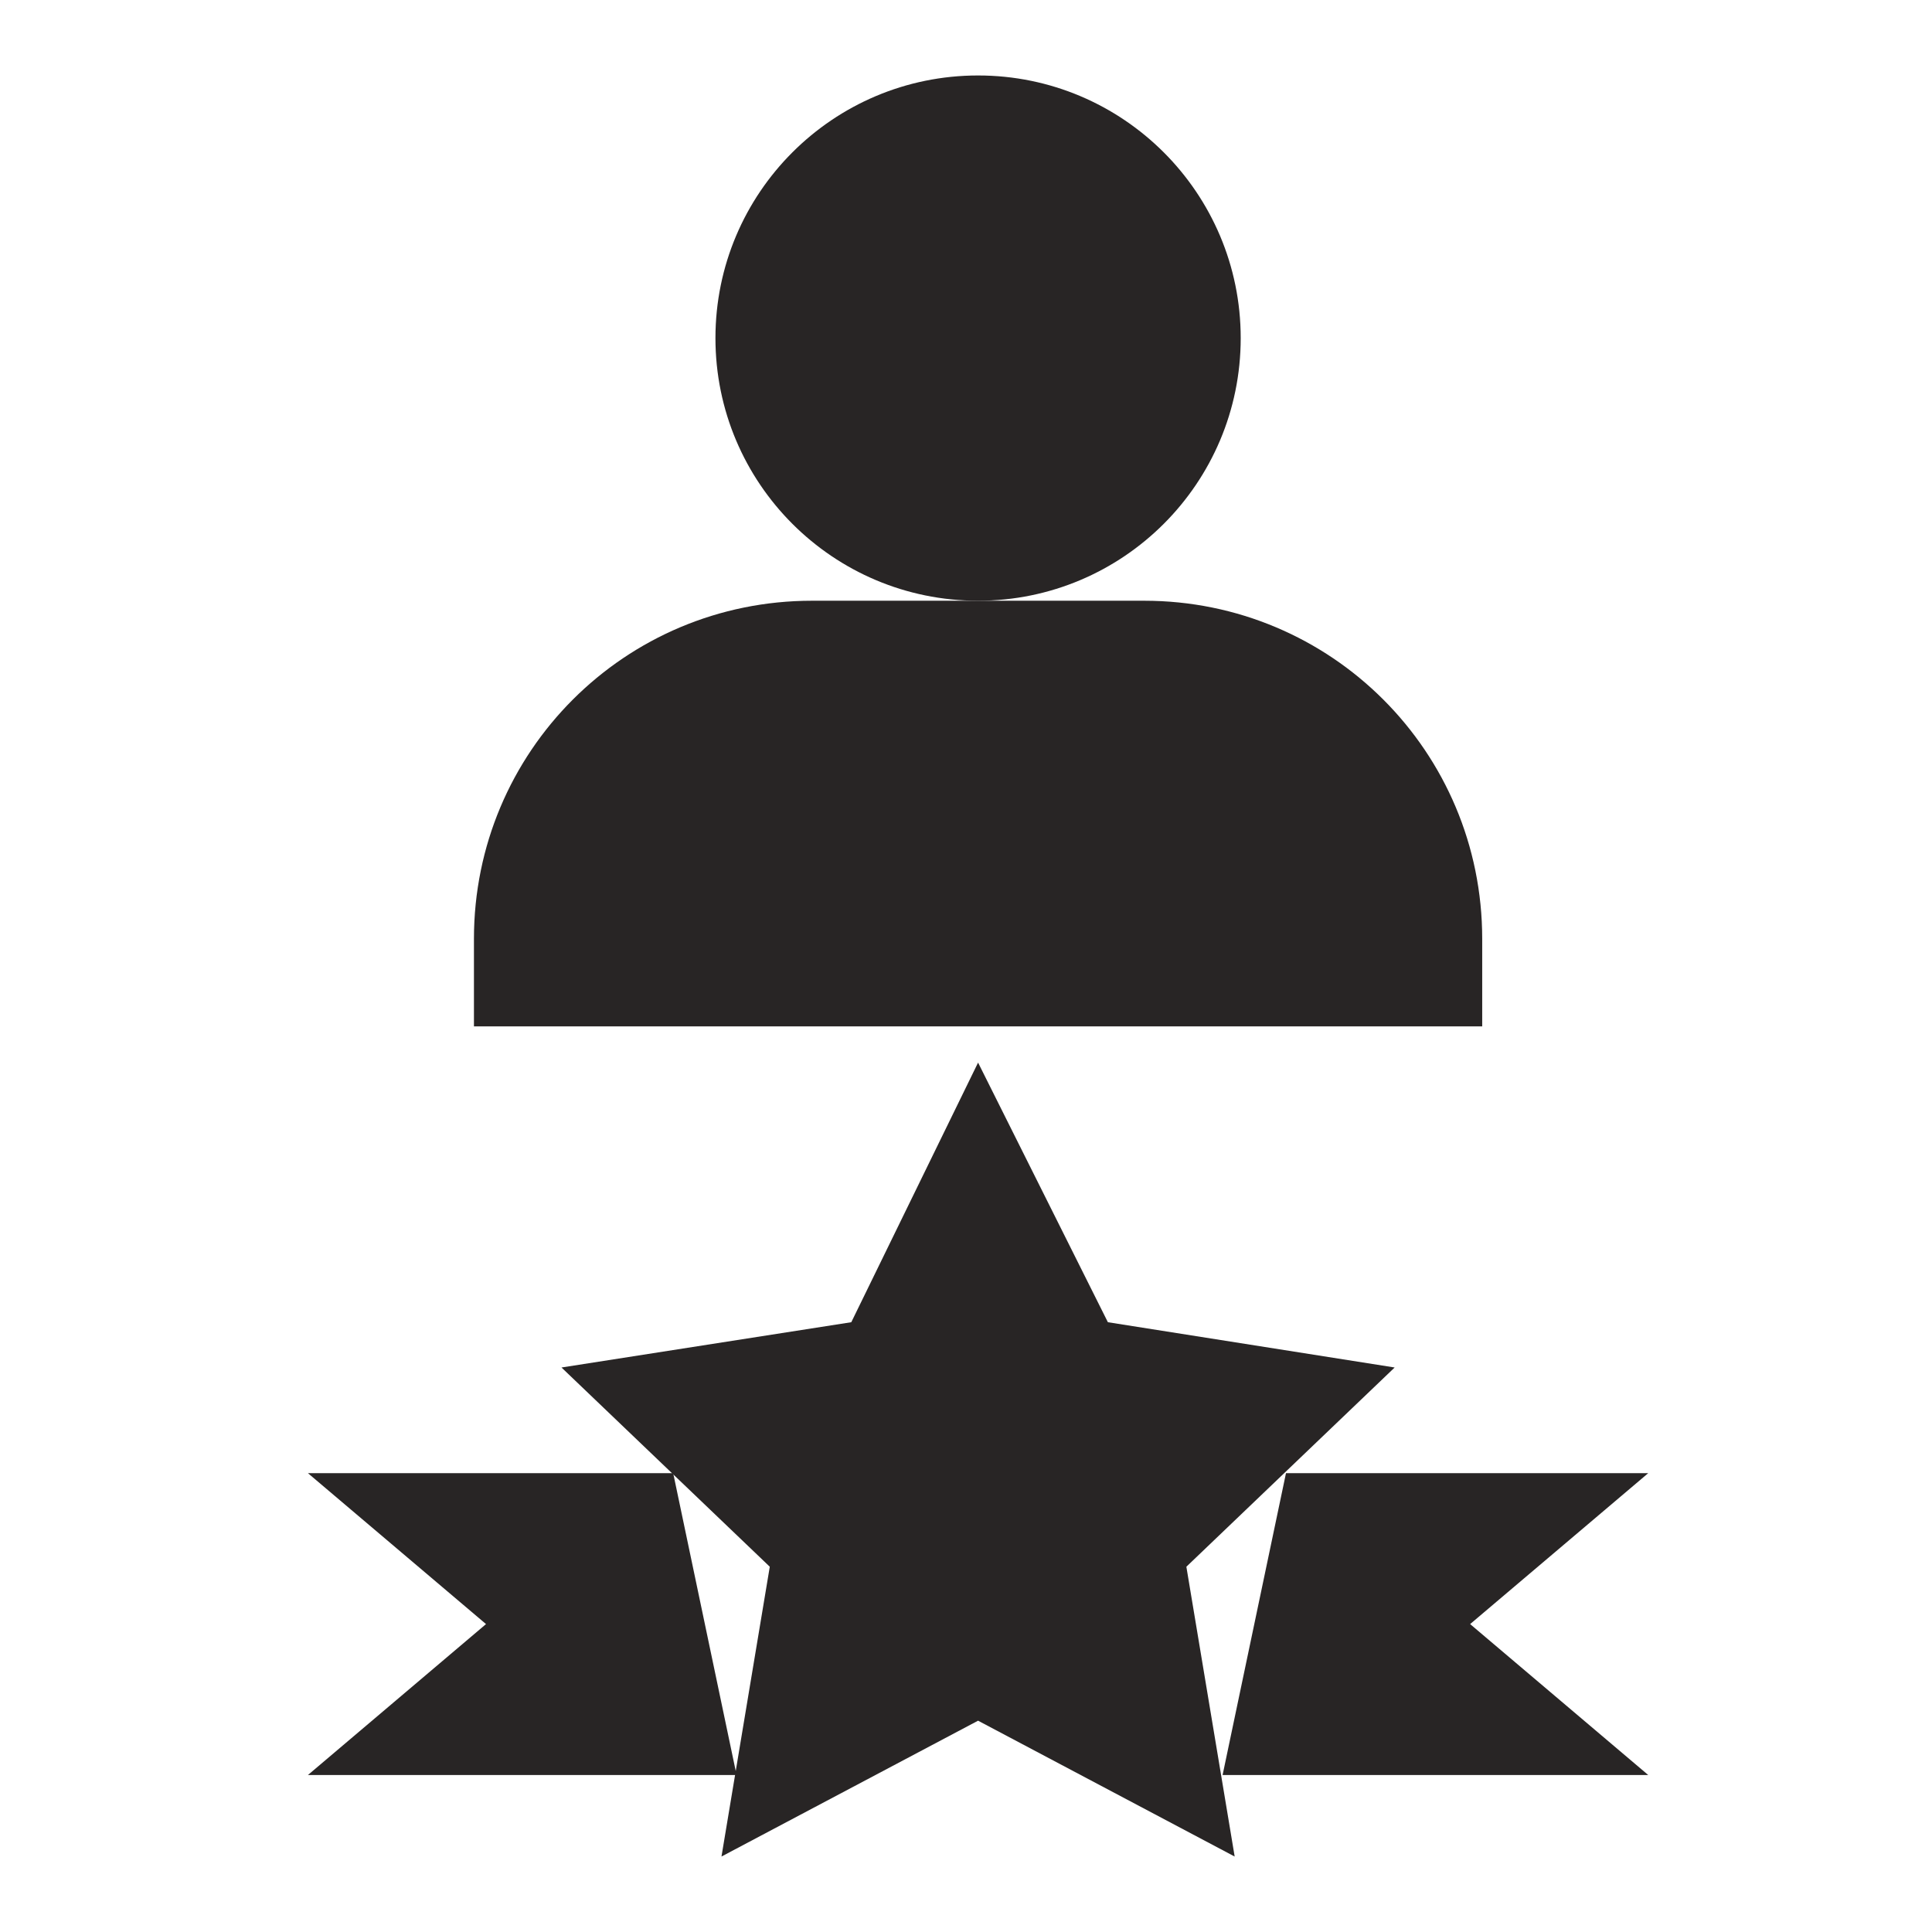 <?xml version="1.0" encoding="UTF-8"?>
<svg xmlns="http://www.w3.org/2000/svg" version="1.1" viewBox="0 0 64 64">
  <defs>
    <style>
      .cls-1 {
        fill: #282525;
      }
    </style>
  </defs>
  <!-- Generator: Adobe Illustrator 28.7.1, SVG Export Plug-In . SVG Version: 1.2.0 Build 142)  -->
  <g>
    <g id="Layer_1">
      <g>
        <circle class="cls-1" cx="32.4" cy="11.2" r="8.7"/>
        <path class="cls-1" d="M15.7,34v-2.9c0-6.2,5-11.2,11.2-11.2h11c6.2,0,11.2,5,11.2,11.2v2.9"/>
        <polygon class="cls-1" points="32.4 35.2 36.7 43.8 46.2 45.3 39.3 51.9 40.9 61.5 32.4 57 23.9 61.5 25.5 51.9 18.6 45.3 28.2 43.8 32.4 35.2"/>
        <polyline class="cls-1" points="42.6 48.8 54.6 48.8 48.7 53.8 54.6 58.8 40.5 58.8"/>
        <polyline class="cls-1" points="22.3 48.8 10.2 48.8 16.1 53.8 10.2 58.8 24.4 58.8"/>
      </g>
    </g>
  </g>
</svg>